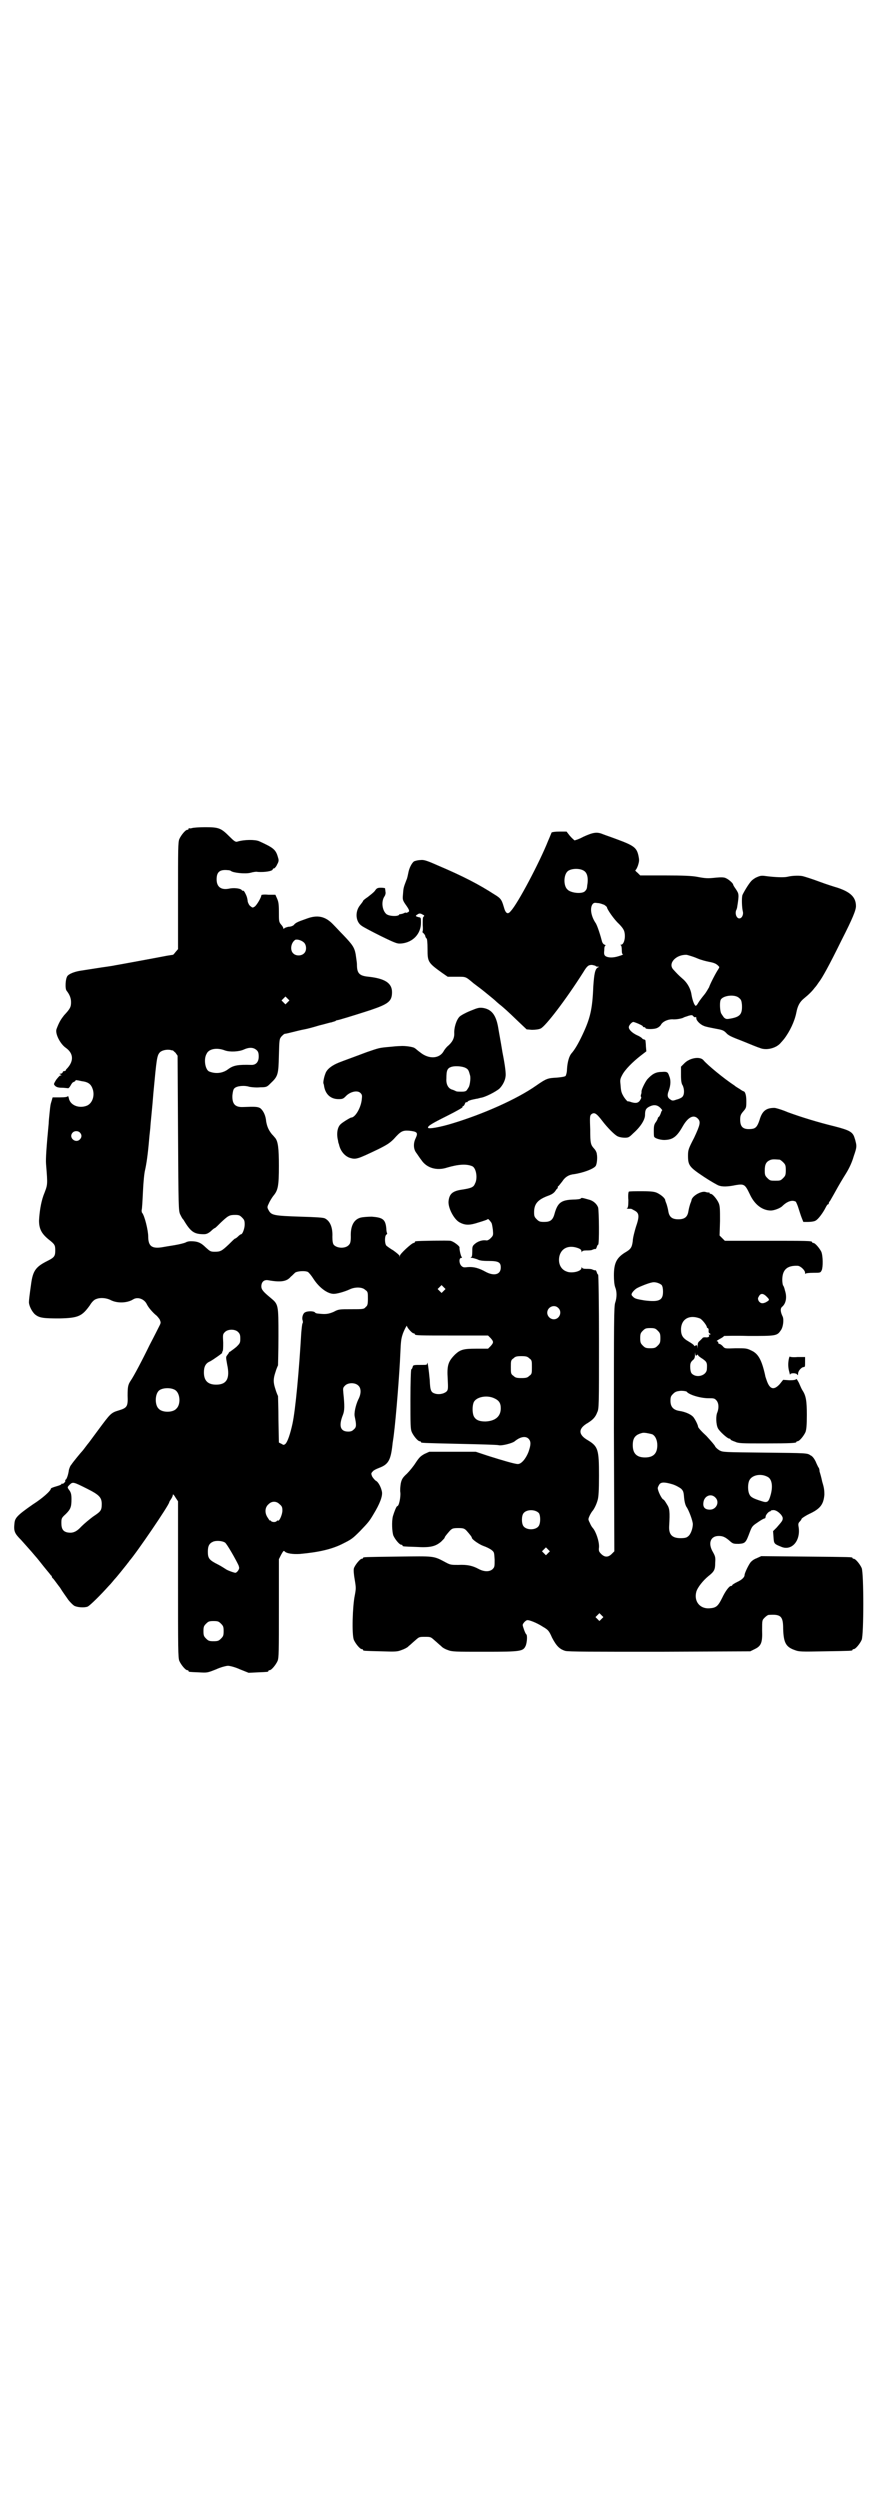 <?xml version="1.0" standalone="no"?>
<!DOCTYPE svg PUBLIC "-//W3C//DTD SVG 20010904//EN"
 "http://www.w3.org/TR/2001/REC-SVG-20010904/DTD/svg10.dtd">
<svg version="1.0" xmlns="http://www.w3.org/2000/svg"
 width="1000pt" height="2850pt" viewBox="0 0 1000 2850"
 preserveAspectRatio="xMidYMid meet">
<g transform="translate(0,2850) scale(0.5,-0.5)"
fill="#000000" stroke="none">
<path d="M438 3812 c-3 -1 -6 -1 -7 0 0 0 -1 0 -1 -2 0 -1 -1 -2 -3 -2 -4 0
-14 -12 -18 -21 -3 -7 -3 -23 -3 -129 l0 -122 -6 -7 c-3 -4 -6 -7 -6 -6 0 0
-6 -1 -13 -2 -15 -3 -107 -20 -119 -22 -4 -1 -18 -3 -32 -5 -31 -5 -33 -5 -45
-7 -14 -2 -27 -7 -31 -12 -5 -6 -6 -30 -2 -34 7 -9 10 -17 10 -26 0 -11 -2
-15 -16 -30 -7 -9 -11 -15 -17 -31 -4 -10 8 -34 21 -43 17 -12 19 -29 4 -46
-2 -2 -4 -4 -4 -5 0 -1 -1 -2 -3 -2 -2 0 -4 -1 -4 -3 -1 -2 -3 -3 -5 -3 -3 0
-3 0 0 -2 3 -2 3 -2 0 -2 -2 0 -6 -5 -10 -10 -6 -10 -6 -10 -2 -14 2 -2 6 -4
14 -4 6 0 12 -1 14 -1 2 -1 4 1 7 6 2 4 5 8 7 8 2 1 4 2 4 3 0 1 2 2 3 1 2 0
7 -1 11 -2 16 -2 22 -7 26 -20 4 -15 -2 -31 -14 -36 -18 -7 -38 1 -41 17 -1 4
-2 6 -2 5 -1 -2 -6 -3 -18 -3 l-17 0 -2 -7 c-3 -10 -3 -9 -5 -29 -1 -9 -2 -20
-2 -24 -5 -52 -7 -81 -6 -92 4 -50 4 -46 -6 -72 -6 -17 -9 -38 -10 -57 0 -19
6 -30 22 -43 14 -11 15 -13 15 -25 0 -13 -2 -16 -18 -24 -26 -13 -33 -22 -37
-52 -4 -28 -5 -38 -5 -42 0 -8 7 -22 14 -28 10 -8 19 -9 56 -9 43 1 51 5 69
30 4 7 10 13 14 14 9 4 23 3 33 -2 15 -8 38 -7 51 1 10 7 26 2 32 -11 4 -8 13
-18 20 -24 3 -2 6 -6 9 -10 3 -7 3 -8 0 -14 -2 -4 -12 -24 -23 -45 -16 -33
-36 -71 -43 -81 -6 -9 -7 -14 -7 -34 1 -25 -1 -28 -21 -34 -17 -5 -19 -8 -45
-43 -12 -16 -22 -30 -23 -31 -1 -1 -4 -5 -7 -9 -3 -4 -6 -8 -7 -9 -3 -3 -22
-26 -25 -31 -3 -3 -5 -9 -6 -13 -1 -9 -5 -22 -8 -22 0 0 -1 -1 0 -2 1 -2 -5
-8 -7 -7 -1 1 -2 0 -2 -1 0 -1 -5 -3 -12 -5 -7 -2 -12 -4 -12 -5 0 -5 -19 -22
-41 -36 -36 -25 -41 -31 -42 -43 -2 -18 0 -23 15 -38 7 -8 18 -20 24 -27 6 -7
11 -13 12 -14 1 -1 8 -10 16 -20 8 -10 16 -19 16 -20 1 0 2 -1 2 -2 0 -1 1 -4
3 -5 2 -2 9 -12 16 -21 6 -10 15 -22 19 -28 4 -5 10 -11 13 -13 7 -4 24 -5 31
-2 6 3 30 27 47 46 7 7 13 15 14 16 5 5 24 29 28 34 2 3 5 6 6 8 16 18 91 128
91 134 0 1 2 4 4 7 2 3 4 7 4 9 0 3 2 2 6 -5 l6 -9 0 -178 c0 -158 0 -179 3
-186 4 -9 14 -21 18 -21 2 0 3 -1 3 -2 0 -2 0 -2 24 -3 19 -1 19 -1 39 7 11 5
23 8 27 8 4 0 16 -3 27 -8 l20 -8 20 1 c24 1 25 1 25 3 0 1 1 2 3 2 4 0 14 12
18 21 3 7 3 22 3 120 l0 112 5 10 c5 9 6 10 8 8 4 -5 19 -7 35 -6 44 4 74 11
99 24 18 9 21 11 38 28 19 20 21 22 31 39 14 23 21 41 19 51 -2 10 -8 22 -14
25 -2 1 -6 6 -8 9 -3 7 -3 8 1 12 2 3 9 6 14 8 22 8 27 18 31 53 0 3 2 13 3
22 5 39 13 139 15 187 1 26 2 33 5 42 2 7 10 23 10 20 0 -4 12 -17 15 -17 2 0
3 -1 3 -2 0 -3 11 -3 89 -3 l78 0 6 -6 c7 -8 7 -10 0 -18 l-6 -6 -27 0 c-29 0
-36 -2 -48 -13 -16 -16 -19 -25 -17 -56 1 -21 1 -24 -2 -28 -5 -5 -15 -8 -25
-6 -11 3 -13 6 -14 32 -2 21 -5 46 -6 37 0 -3 -2 -3 -12 -3 -19 0 -20 0 -21
-5 -1 -3 -2 -5 -3 -5 -1 0 -2 -30 -2 -68 0 -58 0 -68 3 -75 4 -9 14 -21 18
-21 2 0 3 -1 3 -2 0 -2 1 -2 88 -4 46 -1 85 -2 89 -3 6 -2 31 4 37 9 12 10 25
13 32 5 5 -6 5 -13 -1 -30 -6 -15 -16 -27 -24 -27 -7 0 -34 8 -69 19 l-27 9
-53 0 -53 0 -11 -5 c-9 -5 -12 -8 -20 -20 -5 -8 -14 -19 -20 -25 -10 -9 -12
-13 -14 -22 -1 -6 -2 -16 -1 -21 1 -10 -3 -31 -7 -31 -2 0 -7 -13 -10 -23 -3
-12 -2 -35 1 -44 4 -9 14 -21 18 -21 2 0 3 -1 3 -2 0 -2 1 -2 31 -3 32 -2 44
1 57 12 4 4 8 8 8 9 0 2 5 8 12 16 5 5 7 6 19 6 12 0 14 -1 19 -6 7 -8 12 -14
12 -16 0 -4 18 -16 27 -19 6 -2 14 -6 18 -9 6 -5 6 -5 7 -22 0 -16 0 -17 -5
-22 -7 -6 -19 -6 -32 1 -13 7 -25 10 -46 9 -16 0 -18 0 -29 6 -28 15 -25 14
-108 13 -78 -1 -80 -1 -80 -3 0 -1 -1 -2 -3 -2 -4 0 -16 -15 -18 -22 -1 -4 0
-15 2 -26 3 -18 3 -20 0 -36 -5 -24 -7 -89 -2 -101 4 -9 14 -21 18 -21 2 0 3
-1 3 -2 0 -2 1 -2 41 -3 33 -1 37 -1 47 3 6 2 14 6 16 9 3 2 9 8 15 13 9 8 9
8 22 8 13 0 13 0 22 -8 6 -5 12 -11 15 -13 2 -3 9 -7 15 -9 10 -4 16 -4 84 -4
85 0 88 1 94 14 3 8 4 24 1 26 -2 1 -8 18 -8 21 0 3 6 10 10 11 5 1 24 -7 36
-15 12 -7 14 -9 21 -25 10 -19 17 -26 30 -30 6 -2 64 -2 215 -2 l207 1 10 5
c15 7 18 15 17 43 0 23 0 23 6 29 3 3 7 6 9 6 28 2 33 -3 33 -32 1 -31 6 -41
26 -48 10 -4 14 -4 69 -3 61 1 63 1 63 3 0 1 1 2 3 2 4 0 14 12 18 21 5 11 5
153 0 164 -4 9 -14 21 -18 21 -2 0 -3 1 -3 2 0 2 -2 2 -107 3 l-101 1 -11 -5
c-6 -2 -12 -7 -14 -10 -5 -7 -13 -24 -13 -28 0 -5 -6 -11 -17 -16 -6 -3 -11
-6 -11 -7 0 -1 -1 -2 -3 -2 -4 0 -13 -12 -20 -27 -10 -20 -14 -23 -30 -24 -21
-1 -35 16 -29 38 3 10 15 25 27 35 14 11 16 15 16 31 1 12 0 15 -5 24 -12 20
-6 37 13 37 9 0 15 -2 27 -13 6 -5 8 -5 19 -5 15 1 16 3 25 27 5 13 6 14 18
22 7 5 14 9 16 9 1 0 2 2 2 4 0 4 7 12 10 12 1 0 2 1 2 2 0 0 3 1 6 1 8 0 20
-11 21 -18 0 -6 -1 -7 -14 -22 l-8 -8 1 -14 c1 -14 1 -15 16 -21 25 -12 47 13
41 46 -1 6 0 8 3 11 2 2 4 5 4 6 0 1 7 6 17 11 26 12 33 22 35 44 0 11 -1 17
-5 30 -2 10 -5 20 -6 23 0 4 -1 8 -3 10 -1 2 -4 8 -6 13 -3 6 -7 12 -12 14 -7
5 -8 5 -103 6 -95 1 -96 1 -104 5 -5 3 -9 7 -10 9 -1 3 -10 13 -20 24 -11 10
-19 19 -19 21 0 3 -5 14 -10 21 -5 7 -19 13 -32 15 -14 2 -21 9 -21 23 0 9 1
11 6 16 5 5 8 6 18 7 6 0 12 -1 13 -2 5 -7 31 -15 50 -15 11 0 13 0 17 -4 6
-6 7 -17 3 -28 -4 -8 -3 -28 1 -36 3 -7 22 -24 26 -24 2 0 3 -1 3 -2 0 -1 4
-3 10 -5 8 -4 15 -4 69 -4 60 0 71 1 71 3 0 1 1 2 3 2 4 0 14 12 18 21 2 6 3
15 3 39 0 32 -2 44 -10 56 -2 3 -5 10 -8 17 -3 6 -6 10 -6 9 -1 -2 -5 -3 -16
-3 l-14 1 -8 -10 c-13 -14 -22 -12 -29 7 -2 6 -4 11 -4 13 -8 36 -16 50 -32
57 -10 5 -13 5 -35 5 -25 -1 -25 -1 -30 5 -3 3 -6 5 -8 5 -1 0 -2 1 -2 3 0 2
-2 3 -3 3 -2 0 1 2 6 5 6 3 10 6 10 7 1 0 26 1 56 0 61 0 65 0 73 12 6 7 8 25
5 32 -5 10 -6 18 -2 22 10 8 12 23 7 38 -1 5 -3 10 -4 11 -1 1 -2 7 -2 13 0
23 11 33 35 32 6 0 17 -10 17 -16 0 -3 1 -4 1 -2 1 1 7 2 18 2 16 0 16 0 19 6
3 7 3 32 -1 42 -4 8 -14 20 -18 20 -2 0 -3 1 -3 2 0 3 -12 3 -105 3 l-94 0 -6
6 -6 6 1 33 c0 26 0 34 -3 41 -4 9 -14 21 -18 21 -2 0 -3 1 -3 2 0 2 -1 2 -1
1 -1 0 -4 0 -7 1 -9 4 -31 -8 -33 -18 0 -2 -2 -6 -3 -9 -1 -3 -3 -10 -4 -16
-2 -14 -9 -19 -23 -19 -14 0 -21 5 -23 19 -1 6 -3 13 -4 16 -1 3 -3 7 -3 9 -1
5 -10 12 -18 16 -6 3 -14 4 -35 4 -15 0 -29 0 -30 -1 -1 -1 -2 -9 -1 -19 0
-14 -1 -18 -3 -19 -2 0 -1 -1 3 -1 3 0 5 0 6 0 0 0 3 -1 6 -3 13 -6 14 -13 5
-39 -3 -10 -7 -25 -7 -32 -2 -14 -4 -18 -18 -26 -19 -12 -25 -24 -25 -52 0
-11 1 -22 3 -27 4 -10 4 -23 0 -35 -3 -8 -3 -43 -3 -288 l1 -279 -6 -6 c-4 -4
-8 -6 -12 -6 -4 0 -8 2 -12 6 -5 5 -6 7 -5 15 1 13 -7 36 -14 44 -2 2 -5 7 -7
12 -4 8 -4 8 0 17 2 4 5 9 7 11 3 4 8 13 11 24 2 7 3 21 3 56 0 59 -2 66 -25
80 -23 13 -23 27 0 40 11 7 17 13 21 24 4 8 4 15 4 161 0 85 -1 153 -2 153 -1
0 -2 2 -3 5 -1 3 -2 5 -3 5 0 -1 -3 0 -6 1 -3 2 -9 2 -15 2 -6 0 -9 1 -10 3 0
2 -1 1 -1 -1 0 -8 -23 -13 -34 -8 -14 5 -20 20 -16 36 5 18 22 25 43 17 5 -2
7 -4 7 -7 0 -2 1 -3 1 -1 1 2 4 3 10 3 6 0 12 0 15 2 3 1 6 2 6 1 1 0 2 2 3 5
1 3 2 5 3 5 3 0 2 78 0 85 -3 8 -10 14 -18 17 -18 5 -20 6 -22 3 -1 -1 -9 -2
-17 -2 -27 -1 -35 -7 -42 -31 -4 -16 -10 -20 -24 -20 -10 0 -12 1 -17 6 -5 5
-6 7 -6 16 0 19 8 29 33 38 8 3 12 6 15 10 2 3 4 6 5 6 0 0 1 1 1 3 0 2 1 3 2
3 0 0 4 5 8 10 7 11 16 16 28 17 19 3 42 11 48 18 3 3 5 19 3 28 0 3 -3 9 -6
12 -8 9 -9 12 -9 44 -1 26 -1 31 2 34 7 6 12 3 25 -14 12 -16 30 -34 36 -36 4
-2 11 -3 16 -3 8 0 10 1 19 10 17 15 27 31 27 42 0 11 2 15 10 19 10 5 18 4
25 -3 3 -3 5 -6 4 -6 -1 0 -2 -3 -3 -6 -1 -3 -3 -7 -4 -8 -2 -1 -3 -3 -3 -4 0
-1 -2 -5 -4 -8 -4 -5 -5 -9 -5 -19 0 -7 0 -14 1 -15 2 -4 17 -8 26 -7 17 1 26
8 39 31 12 21 25 28 35 17 6 -7 5 -13 -9 -43 -13 -25 -14 -28 -14 -41 0 -22 3
-26 36 -48 15 -10 31 -19 34 -20 8 -3 20 -3 39 1 19 3 21 2 32 -21 11 -24 29
-37 48 -37 7 0 21 5 26 10 11 11 23 15 31 10 1 -2 4 -8 6 -15 2 -6 5 -16 7
-21 l4 -10 11 0 c6 0 14 1 17 3 6 3 17 18 23 30 2 4 4 7 5 7 1 0 2 1 2 2 0 2
1 4 3 6 1 2 7 12 13 23 6 11 16 28 23 39 8 13 14 26 18 40 7 20 7 23 4 34 0 1
-1 4 -2 7 -4 14 -11 18 -46 27 -37 9 -76 21 -106 32 -14 6 -28 10 -31 10 -19
0 -28 -7 -34 -28 -5 -15 -9 -19 -18 -20 -19 -2 -26 4 -26 21 0 9 1 12 7 19 7
8 7 9 7 24 0 14 -3 22 -7 22 0 0 -4 2 -8 5 -5 3 -10 6 -12 8 -23 15 -62 47
-71 58 -8 9 -31 5 -43 -7 l-8 -8 0 -19 c0 -13 1 -20 4 -24 4 -9 4 -21 -1 -26
-2 -2 -8 -5 -13 -6 -8 -3 -10 -3 -14 0 -7 4 -8 10 -4 20 5 14 5 25 1 34 -3 9
-5 10 -17 9 -14 0 -22 -5 -33 -17 -6 -8 -14 -25 -13 -28 0 -1 0 -4 -1 -6 -1
-3 -1 -5 0 -6 1 -1 0 -4 -2 -7 -4 -7 -10 -8 -20 -5 -5 2 -8 2 -8 2 0 -2 -8 7
-11 13 -4 7 -5 11 -6 26 -1 9 -1 12 4 21 6 12 24 30 42 44 l13 10 -1 11 c0 6
-1 12 -1 14 -1 1 -2 2 -3 2 -1 0 -4 1 -5 3 -2 2 -7 5 -12 7 -10 5 -18 12 -18
18 0 4 6 11 10 12 3 0 22 -8 22 -10 0 -1 1 -2 3 -2 2 0 3 -1 3 -2 0 -3 20 -3
26 0 3 1 7 4 9 7 4 8 16 13 26 13 9 -1 23 2 26 4 1 1 6 2 11 4 7 2 9 2 11 -1
2 -2 4 -3 5 -2 1 1 2 0 2 -3 0 -5 9 -14 17 -17 4 -2 15 -4 25 -6 17 -3 20 -4
26 -10 5 -6 12 -9 38 -19 17 -7 34 -14 38 -15 15 -7 39 -1 49 12 3 3 6 7 7 8
13 17 24 40 28 60 3 16 8 25 18 33 11 9 18 16 24 24 3 3 7 9 9 12 8 10 24 39
52 96 26 51 33 69 33 78 0 20 -12 32 -42 42 -7 2 -26 8 -42 14 -16 6 -32 11
-36 12 -6 2 -24 2 -36 -1 -8 -2 -28 -1 -45 1 -14 2 -16 2 -25 -2 -5 -2 -10 -6
-12 -8 -7 -7 -19 -28 -21 -33 -2 -8 -1 -29 1 -37 2 -7 -2 -16 -8 -16 -7 0 -11
13 -6 21 0 1 1 3 1 4 5 31 4 31 -3 42 -3 4 -6 9 -6 10 0 3 -10 12 -17 15 -4 2
-11 2 -22 1 -19 -2 -23 -2 -44 2 -11 2 -31 3 -72 3 l-57 0 -6 6 c-4 3 -6 6 -5
6 1 0 4 5 6 11 3 10 3 12 1 22 -4 18 -10 23 -48 37 -13 5 -28 10 -33 12 -14 6
-23 4 -45 -6 -9 -5 -18 -8 -20 -8 -1 1 -6 5 -11 11 l-7 9 -16 0 c-10 0 -16 -1
-18 -2 -1 -2 -4 -10 -8 -19 -19 -48 -69 -143 -85 -160 -7 -9 -12 -6 -16 9 -5
17 -7 20 -22 29 -34 22 -70 41 -129 66 -27 12 -32 13 -40 12 -5 0 -12 -2 -14
-3 -5 -4 -11 -15 -13 -27 -1 -4 -2 -11 -4 -15 -7 -18 -7 -19 -8 -33 -1 -11 -1
-13 5 -22 10 -14 11 -17 6 -19 -2 -1 -4 -2 -4 -1 0 1 -3 0 -7 -2 -4 -1 -7 -2
-7 -1 0 0 -1 0 -2 -2 -4 -4 -23 -3 -29 2 -9 8 -12 27 -5 39 3 4 4 9 3 12 0 3
-1 7 -1 8 0 0 -4 1 -9 1 -8 0 -10 -1 -14 -7 -3 -4 -11 -10 -16 -14 -6 -4 -11
-8 -11 -9 0 -1 -3 -5 -7 -10 -12 -15 -10 -38 4 -47 4 -3 23 -13 43 -23 37 -18
38 -18 49 -17 25 3 43 22 43 47 0 12 0 12 -6 13 -7 2 -7 3 -2 6 4 3 7 3 13 -1
3 -1 3 -2 1 -4 -2 -1 -2 -6 -2 -19 1 -11 0 -16 -1 -16 -1 1 0 0 3 -3 2 -2 4
-5 4 -7 0 -1 1 -3 3 -5 1 -1 2 -9 2 -24 0 -29 1 -31 33 -54 l13 -9 20 0 c22 0
20 1 39 -15 13 -10 15 -11 26 -20 12 -10 15 -12 23 -19 3 -3 10 -9 14 -12 8
-7 10 -8 40 -37 l18 -17 12 -1 c8 0 16 1 20 3 11 5 57 65 97 128 9 15 12 17
20 17 5 -1 8 -2 8 -2 0 -1 2 -2 5 -2 4 0 4 0 0 -2 -6 -4 -8 -14 -10 -43 -2
-52 -7 -73 -25 -111 -9 -19 -17 -33 -25 -42 -5 -6 -9 -19 -10 -36 0 -7 -2 -13
-3 -15 -2 -2 -10 -3 -20 -4 -21 -1 -24 -2 -47 -18 -44 -31 -121 -65 -190 -86
-29 -9 -57 -14 -57 -10 0 4 8 9 44 27 20 10 36 19 35 20 -1 1 0 2 1 2 1 0 3 2
4 5 1 3 3 5 4 4 0 -1 2 0 3 2 1 1 6 3 11 4 5 1 9 2 10 2 1 0 4 1 8 2 10 1 35
14 43 21 7 7 13 18 14 28 1 6 -1 24 -7 54 -4 25 -9 51 -10 58 -5 28 -15 41
-35 44 -9 1 -12 0 -29 -7 -10 -4 -21 -10 -24 -13 -7 -7 -13 -25 -12 -39 0 -11
-5 -20 -16 -29 -3 -3 -7 -8 -9 -12 -10 -16 -33 -17 -52 -2 -7 5 -12 10 -13 10
-2 3 -23 6 -33 5 -5 0 -17 -1 -26 -2 -22 -2 -22 -2 -51 -12 -45 -17 -49 -18
-64 -24 -15 -6 -27 -15 -30 -25 -3 -7 -6 -22 -4 -23 0 -1 1 -3 1 -5 3 -19 15
-30 33 -30 9 0 11 1 16 6 10 11 27 15 34 8 4 -4 4 -6 3 -15 -2 -19 -15 -41
-24 -41 -2 0 -20 -11 -24 -15 -8 -7 -10 -23 -6 -38 0 -2 1 -6 2 -8 3 -15 13
-27 25 -31 14 -4 17 -3 65 20 20 10 26 14 35 23 16 18 20 20 35 19 18 -2 21
-4 15 -17 -6 -12 -5 -25 1 -33 3 -4 8 -12 12 -17 12 -18 35 -25 59 -17 24 7
43 9 57 3 9 -4 13 -28 6 -40 -3 -8 -9 -10 -27 -13 -23 -3 -31 -9 -33 -26 -2
-15 12 -42 25 -49 13 -7 23 -7 44 0 10 3 19 6 20 7 0 2 3 0 8 -7 2 -2 3 -10 4
-17 1 -12 1 -13 -5 -19 -4 -4 -8 -6 -11 -5 -8 1 -18 -2 -25 -8 -6 -5 -6 -7 -6
-18 0 -9 -1 -12 -3 -13 -2 0 -1 -1 2 -1 3 0 8 -2 12 -3 5 -3 12 -4 26 -4 23 0
28 -3 28 -15 0 -16 -15 -20 -34 -10 -16 9 -28 12 -41 11 -9 -1 -11 -1 -15 3
-5 5 -6 18 0 18 2 0 2 1 1 2 -2 1 -6 19 -5 22 0 3 -14 14 -21 15 -6 1 -72 0
-78 -1 -2 0 -3 -1 -3 -2 0 -1 -1 -2 -3 -2 -5 -1 -31 -25 -31 -29 -1 -4 -1 -4
-1 0 -1 2 -7 7 -14 12 -7 4 -15 10 -16 11 -4 5 -4 22 0 25 2 1 2 3 2 3 -1 1
-2 6 -2 11 -2 21 -8 25 -33 27 -9 0 -21 -1 -25 -2 -16 -4 -24 -19 -23 -44 0
-10 -1 -15 -4 -18 -7 -9 -27 -9 -35 0 -2 3 -3 8 -3 18 1 21 -5 36 -17 42 -3 2
-21 3 -56 4 -59 2 -66 3 -72 14 -4 7 -4 8 0 16 2 5 7 13 10 17 11 13 13 22 13
69 0 40 -2 55 -8 63 -1 1 -4 5 -8 9 -8 10 -11 18 -13 29 -1 13 -6 24 -13 30
-6 4 -13 4 -39 3 -19 -1 -26 7 -25 27 1 8 2 14 5 16 5 5 22 7 34 3 6 -1 16 -2
25 -1 14 0 15 1 23 9 17 16 18 20 19 63 1 37 1 38 6 44 3 3 6 6 8 6 2 0 10 2
18 4 8 2 20 5 26 6 6 1 21 5 34 9 13 3 25 7 28 7 2 1 7 2 9 3 2 2 4 2 4 2 0
-1 42 12 76 23 41 14 49 20 49 41 0 21 -17 31 -53 35 -22 2 -27 8 -27 28 0 5
-2 16 -3 24 -3 15 -7 21 -28 43 -7 7 -17 18 -23 24 -18 19 -36 23 -62 13 -20
-7 -24 -9 -28 -14 -2 -2 -7 -4 -12 -4 -5 -1 -10 -3 -10 -4 -1 -1 -2 -1 -2 1 0
1 -2 5 -5 8 -5 6 -5 8 -5 29 0 18 -1 23 -4 30 l-4 9 -16 0 c-10 1 -16 0 -16
-1 0 -5 -10 -22 -15 -26 -5 -3 -5 -3 -10 1 -3 2 -5 7 -6 10 -1 10 -3 14 -6 20
-2 4 -4 6 -4 5 -1 0 -3 0 -4 2 -4 4 -19 5 -28 3 -19 -4 -29 4 -29 21 0 17 7
23 26 21 3 0 6 -1 7 -2 5 -4 32 -7 44 -4 7 2 14 3 17 2 17 -1 34 2 34 6 0 1 1
2 3 2 1 0 5 4 7 9 4 7 4 10 2 16 -5 18 -10 22 -43 37 -9 4 -34 4 -50 -1 -4 -1
-7 1 -18 12 -19 19 -24 21 -55 21 -14 0 -27 -1 -30 -2z m893 -97 c9 -5 11 -18
8 -35 0 -3 -1 -6 -1 -6 0 -1 -2 -4 -4 -6 -7 -7 -33 -4 -40 4 -9 8 -9 32 0 41
7 7 27 8 37 2z m47 -78 c3 -2 6 -5 6 -5 0 -5 17 -29 27 -38 8 -8 12 -14 13
-19 3 -13 -1 -29 -8 -29 -2 0 -2 -1 0 -1 1 -1 2 -5 2 -11 0 -7 1 -10 3 -10 1
0 -3 -2 -10 -4 -12 -4 -24 -4 -30 0 -3 2 -4 5 -3 13 0 7 1 11 3 11 1 0 0 1 -2
2 -3 1 -5 4 -6 7 -3 12 -11 38 -15 43 -10 15 -13 33 -7 42 3 4 5 4 12 3 5 0
12 -3 15 -4z m-686 -85 c7 -5 8 -19 2 -25 -6 -7 -19 -7 -25 -1 -8 7 -6 24 4
31 3 2 13 0 19 -5z m898 -37 c9 -4 22 -7 27 -8 11 -2 16 -4 21 -9 3 -3 3 -3 0
-8 -5 -7 -19 -34 -21 -41 -2 -3 -6 -11 -11 -17 -5 -6 -11 -14 -14 -19 -2 -4
-5 -7 -6 -6 -3 2 -7 13 -9 25 -2 14 -10 28 -21 37 -9 8 -11 10 -21 21 -12 14
7 34 31 33 4 -1 15 -4 24 -8z m95 -90 c5 -4 6 -6 7 -16 1 -21 -4 -27 -24 -31
-11 -2 -12 -2 -17 2 -2 3 -6 8 -7 11 -2 6 -3 21 -1 28 3 11 32 15 42 6z
m-1029 -10 l-5 -5 -4 4 -5 5 4 4 5 5 4 -4 5 -5 -4 -4z m-70 -110 c3 -3 4 -7 4
-14 0 -12 -6 -19 -16 -19 -32 1 -42 -1 -54 -10 -12 -9 -28 -11 -43 -5 -9 4
-13 28 -6 40 5 12 24 15 42 8 11 -4 32 -3 43 2 13 6 23 5 30 -2z m-192 0 c0 1
2 -2 6 -5 l5 -7 1 -177 c1 -167 1 -177 5 -185 2 -4 4 -8 5 -9 0 -1 2 -2 3 -4
16 -27 24 -32 46 -32 6 0 10 2 16 7 4 4 8 7 9 7 1 0 7 6 14 13 16 15 19 17 32
17 9 0 11 -1 16 -6 5 -5 6 -7 6 -16 0 -9 -5 -22 -8 -22 -1 0 -4 -2 -7 -5 -3
-3 -6 -5 -7 -5 -1 0 -7 -6 -14 -13 -16 -15 -19 -17 -32 -17 -10 0 -11 1 -21
10 -11 11 -19 14 -34 14 -4 0 -9 -1 -12 -3 -2 -1 -13 -4 -25 -6 -12 -2 -25 -4
-30 -5 -22 -3 -30 3 -30 25 0 13 -8 47 -14 54 -1 1 -1 4 -1 6 1 2 2 21 3 42 1
22 3 43 5 50 3 14 6 33 9 68 1 13 3 27 3 31 0 4 4 39 7 78 7 75 8 83 14 90 4
5 16 8 25 6 3 -1 5 -1 5 -1z m668 -40 c6 -3 7 -6 10 -17 2 -7 -1 -26 -4 -28 0
-1 -2 -3 -3 -5 -2 -3 -5 -4 -12 -4 -6 0 -11 0 -13 1 -2 1 -6 3 -10 4 -8 3 -13
12 -12 25 0 19 2 24 13 27 8 2 24 1 31 -3z m-880 -147 c5 -5 5 -11 0 -16 -10
-10 -27 5 -16 16 4 4 12 4 16 0z m1596 -62 c1 0 5 -3 8 -6 5 -5 6 -7 6 -18 0
-11 -1 -13 -6 -18 -6 -6 -7 -6 -18 -6 -11 0 -12 0 -18 6 -5 5 -6 7 -6 17 0 14
3 20 12 24 5 2 8 2 22 1z m-1076 -256 c2 -1 8 -8 13 -16 13 -20 32 -34 46 -34
8 0 25 5 36 10 12 6 29 6 36 -1 6 -4 6 -6 6 -20 0 -13 -1 -16 -5 -19 -4 -5 -6
-5 -33 -5 -27 0 -29 0 -40 -6 -12 -5 -18 -6 -35 -4 -3 0 -7 1 -8 3 -3 3 -17 3
-22 0 -5 -2 -8 -12 -6 -18 1 -3 1 -6 0 -7 -1 -1 -2 -11 -3 -22 -5 -86 -13
-174 -20 -207 -5 -23 -11 -41 -16 -46 -4 -3 -4 -3 -9 0 l-6 3 -1 51 c0 28 -1
53 -1 55 -1 2 -4 9 -6 16 -5 15 -5 23 0 38 2 7 5 14 6 16 0 2 1 32 1 67 0 72
0 72 -18 87 -17 14 -21 19 -21 26 0 10 6 16 16 14 28 -5 42 -3 51 8 4 3 8 8
11 10 6 3 22 4 28 1z m807 -30 c2 -3 3 -8 3 -15 0 -20 -9 -24 -42 -20 -18 3
-22 4 -26 8 -4 4 -5 5 -2 10 2 3 6 7 9 9 6 4 29 13 36 14 7 2 18 -2 22 -6z
m-497 -13 l-5 -5 -4 4 -5 5 4 4 5 5 4 -4 5 -5 -4 -4z m736 -13 c8 -8 7 -8 -1
-13 -8 -4 -13 -3 -17 3 -2 5 -2 6 1 11 4 7 10 6 17 -1z m-475 -26 c10 -9 3
-26 -10 -26 -8 0 -15 7 -15 15 0 13 16 20 25 11z m323 -24 c5 -2 16 -16 16
-20 0 -1 1 -2 2 -2 1 0 1 -1 2 -3 0 -2 0 -4 0 -6 1 -2 1 -3 2 -3 1 0 2 -1 2
-2 0 -1 -1 -2 -2 -1 -2 1 -2 1 -1 -2 1 -3 -2 -5 -9 -4 -4 0 -6 -1 -6 -2 0 0
-3 -3 -6 -6 -5 -4 -5 -6 -5 -16 0 -9 0 -10 0 -2 -1 8 -1 9 -5 7 -3 -1 -4 -2
-3 0 0 1 -5 5 -12 9 -14 8 -18 14 -18 29 1 23 19 33 43 24z m-96 -28 c5 -5 6
-7 6 -17 0 -10 -1 -12 -6 -17 -5 -5 -7 -6 -17 -6 -10 0 -12 1 -17 6 -5 5 -6 7
-6 17 0 10 1 12 6 17 5 5 7 6 17 6 10 0 12 -1 17 -6z m-957 -3 c4 -4 5 -7 5
-15 0 -10 -1 -11 -9 -19 -6 -5 -12 -9 -13 -10 -2 -1 -4 -2 -4 -3 0 -1 -2 -3
-4 -6 -3 -4 -3 -4 0 -21 7 -32 -1 -46 -25 -46 -19 0 -28 9 -28 28 0 13 4 21
14 25 9 5 30 20 28 20 -1 0 -1 1 0 2 2 2 2 9 2 21 -1 18 -1 19 4 24 7 7 23 7
30 0z m1046 -53 c2 2 3 2 3 0 0 -1 5 -5 10 -8 10 -7 11 -9 10 -24 -1 -15 -25
-21 -35 -9 -2 3 -3 9 -3 15 0 7 1 10 5 14 5 4 6 6 6 17 0 10 0 10 0 2 1 -8 2
-9 4 -7z m-382 -7 c6 -4 6 -6 6 -20 0 -14 0 -16 -6 -20 -4 -4 -7 -5 -18 -5
-11 0 -14 1 -18 5 -6 4 -6 6 -6 20 0 14 0 16 6 20 4 4 7 5 18 5 11 0 14 -1 18
-5z m-390 -62 c7 -6 7 -19 0 -32 -6 -13 -10 -31 -8 -39 4 -19 4 -24 -2 -29 -4
-4 -7 -5 -13 -5 -18 0 -22 13 -12 38 4 10 4 21 1 50 -1 11 -1 12 4 17 7 7 23
7 30 0z m-418 -10 c12 -7 14 -33 3 -43 -8 -9 -32 -9 -40 0 -9 8 -9 32 0 41 7
7 27 8 37 2z m728 -19 c11 -5 15 -11 15 -23 0 -19 -13 -29 -35 -30 -15 0 -23
4 -27 13 -3 8 -3 22 0 30 5 13 30 18 47 10z m360 -82 c7 -3 12 -13 12 -25 0
-19 -9 -28 -28 -28 -19 0 -28 9 -28 28 0 17 6 24 22 28 5 1 14 -1 22 -3z m263
-97 c11 -5 13 -23 7 -43 -4 -14 -7 -17 -19 -13 -19 6 -26 9 -29 16 -4 8 -4 24
0 32 6 12 26 16 41 8z m-1552 -27 c28 -14 34 -20 34 -35 0 -15 -2 -17 -20 -29
-8 -6 -20 -16 -26 -22 -12 -13 -20 -16 -32 -14 -10 2 -14 8 -14 21 0 11 0 12
10 21 11 11 13 16 13 34 0 10 -1 14 -4 19 -6 8 -6 8 0 14 7 7 9 6 39 -9z
m1335 10 c7 -2 16 -7 20 -10 5 -5 6 -7 7 -20 1 -11 3 -17 5 -21 6 -8 15 -33
15 -40 0 -10 -5 -24 -11 -28 -3 -3 -8 -4 -17 -4 -19 0 -27 8 -26 27 2 34 1 41
-5 50 -3 5 -6 10 -8 11 -4 1 -13 20 -13 26 0 2 2 6 4 9 4 5 12 5 29 0z m98
-30 c11 -10 3 -28 -12 -28 -11 0 -16 5 -15 15 1 16 17 23 27 13z m-993 -16 c5
-4 6 -7 6 -14 0 -9 -7 -25 -10 -23 -1 1 -2 0 -3 -1 -2 -3 -10 -3 -13 0 -1 2
-2 2 -2 1 0 -1 -2 1 -5 6 -8 11 -7 24 1 31 4 4 8 6 13 6 5 0 9 -2 13 -6z m591
-20 c4 -6 4 -24 -1 -30 -7 -9 -27 -9 -34 0 -5 6 -5 24 0 30 7 9 27 9 35 0z
m-716 -67 c4 -2 25 -39 31 -52 2 -6 2 -7 -1 -12 -2 -3 -5 -5 -6 -5 -3 0 -20 6
-23 9 -2 1 -9 6 -17 10 -20 10 -23 14 -23 29 0 13 3 19 12 23 7 3 21 2 27 -2z
m737 -24 l-5 -5 -4 4 -5 5 4 4 5 5 4 -4 5 -5 -4 -4z m122 -150 l-5 -5 -4 4 -5
5 4 4 5 5 4 -4 5 -5 -4 -4z m-868 -11 c5 -5 6 -7 6 -17 0 -10 -1 -12 -6 -17
-5 -5 -7 -6 -17 -6 -10 0 -12 1 -17 6 -5 5 -6 7 -6 17 0 10 1 12 6 17 5 5 7 6
17 6 10 0 12 -1 17 -6z"/>
<path d="M1799 2602 c-2 -10 -2 -20 1 -30 1 -5 2 -8 2 -6 0 4 14 4 16 0 1 -2
2 -2 2 2 0 6 7 14 12 15 4 0 4 1 4 12 l0 11 -17 0 c-10 -1 -17 0 -18 1 0 1 -1
-1 -2 -5z"/>
</g>
</svg>
